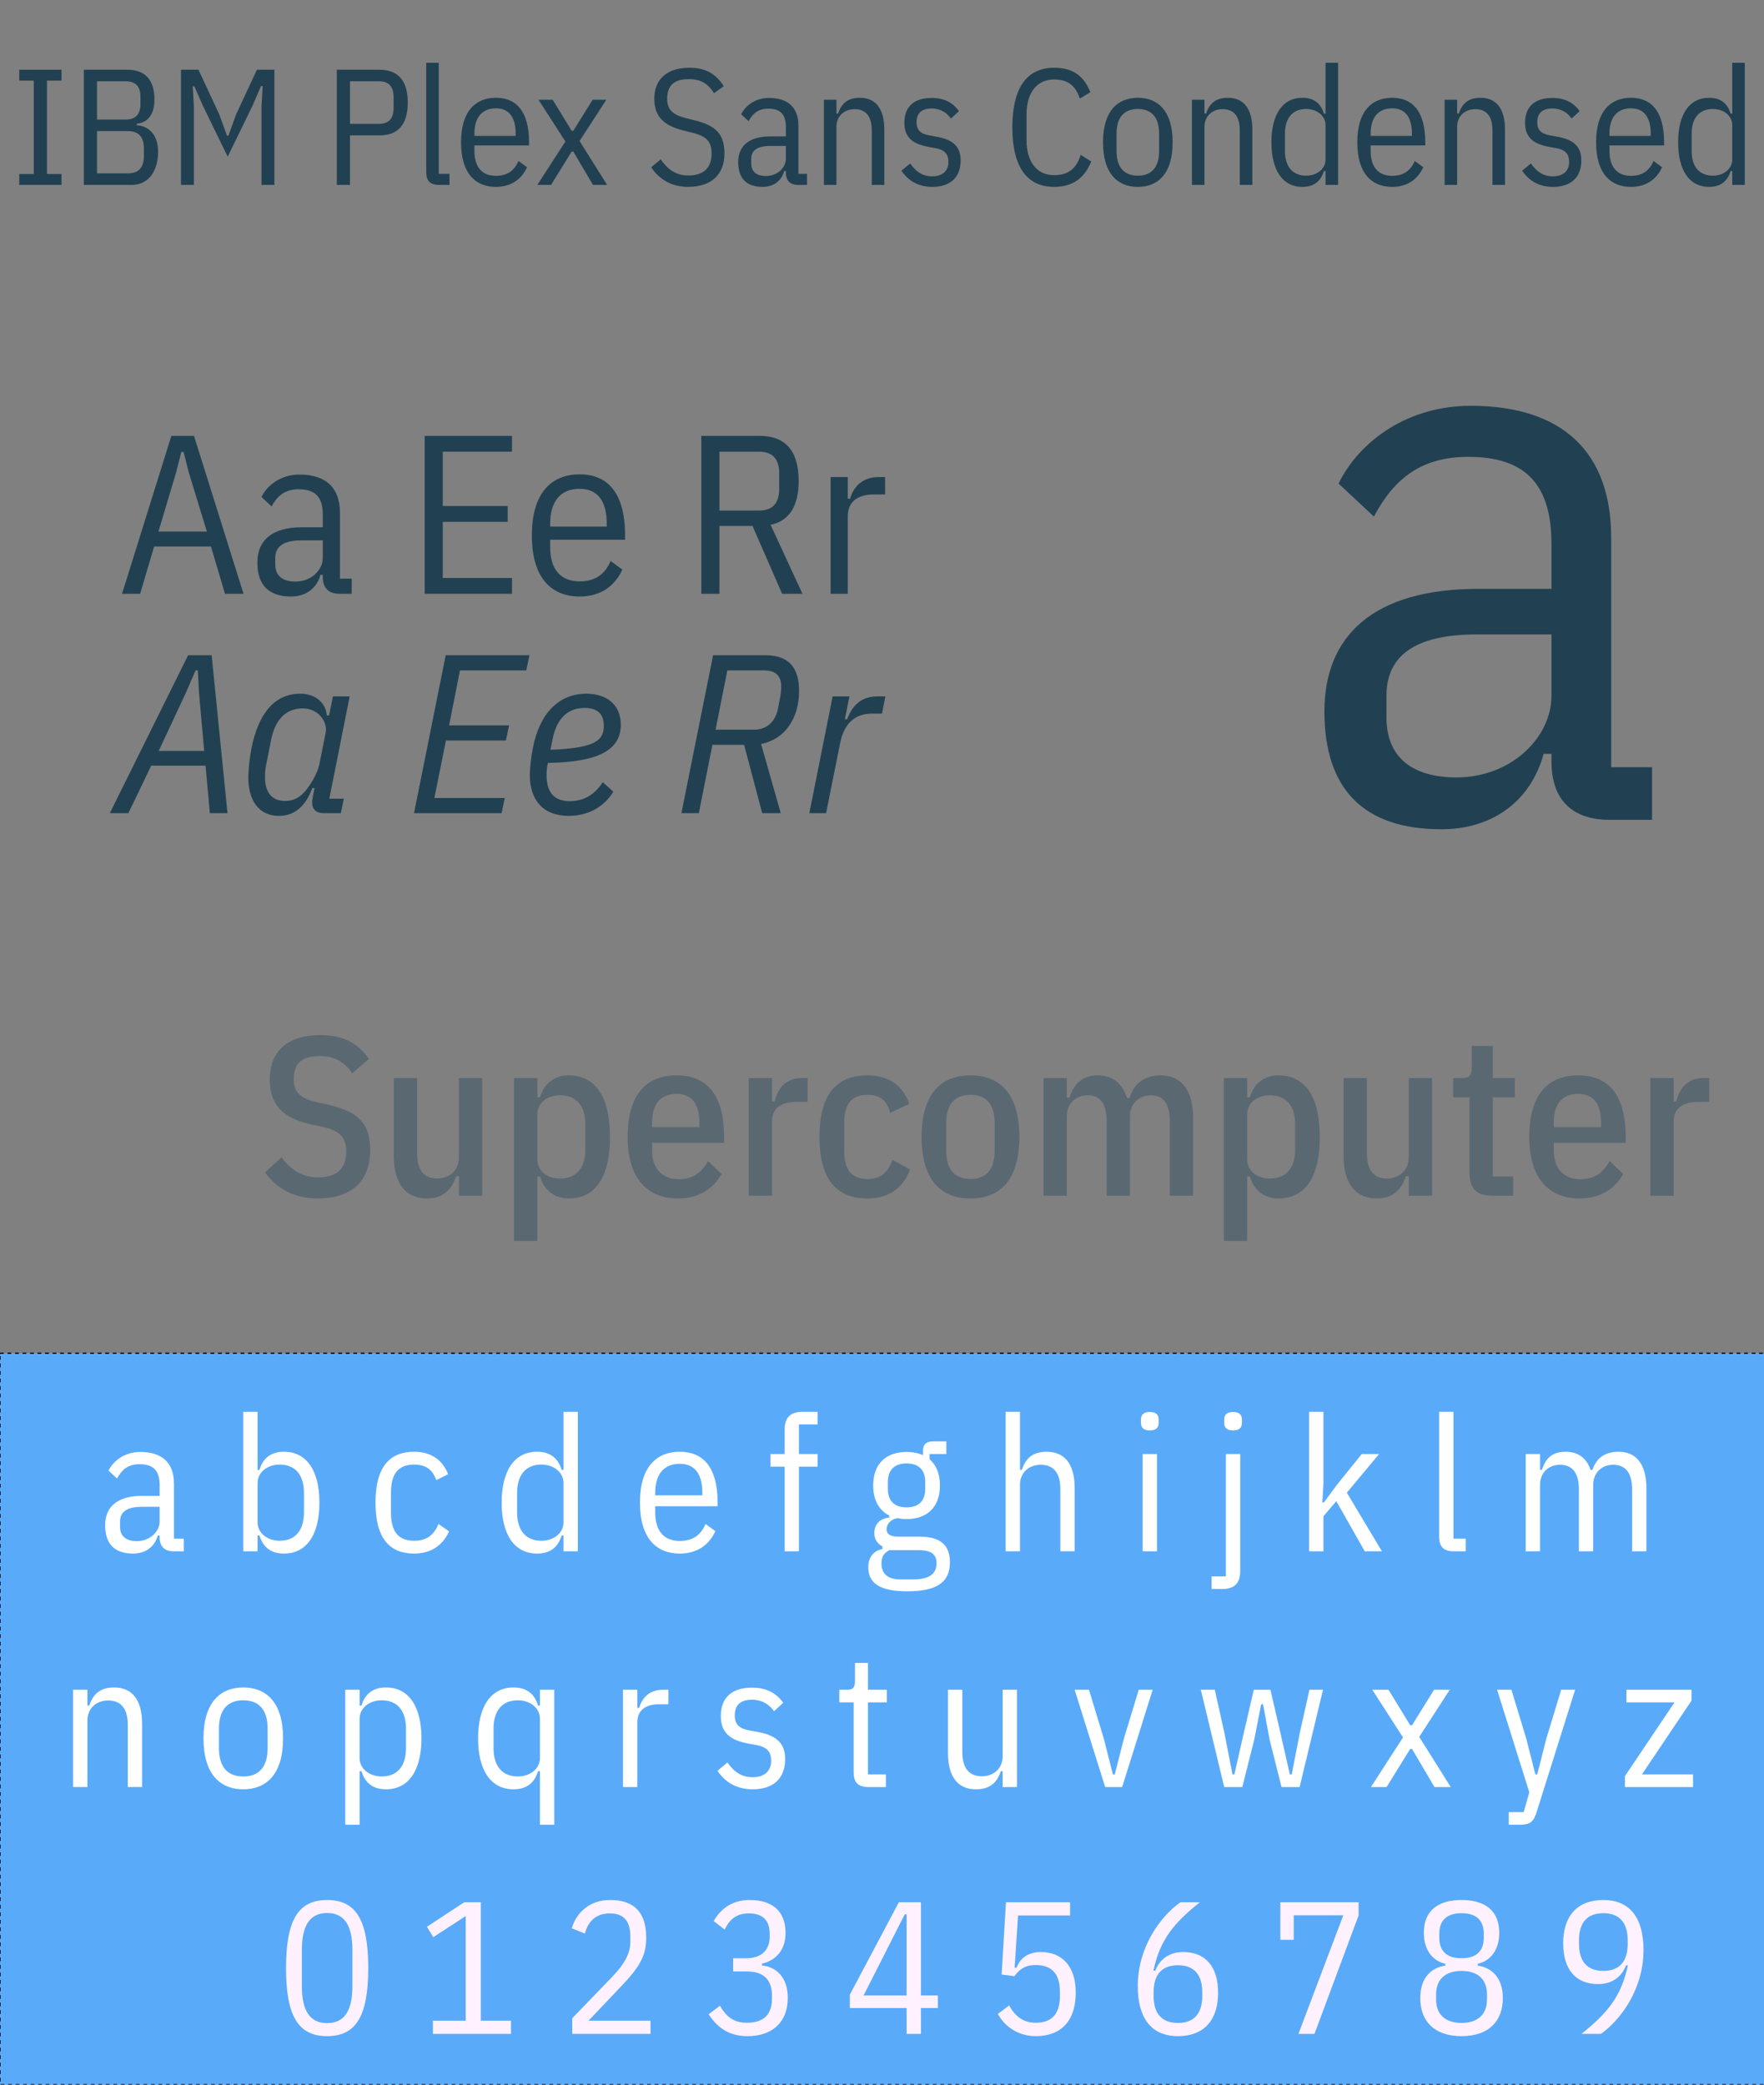 <?xml version="1.0" encoding="UTF-8" standalone="no"?>
<!-- Created with Inkscape (http://www.inkscape.org/) -->

<svg
   xmlns:dc="http://purl.org/dc/elements/1.1/"
   xmlns:cc="http://creativecommons.org/ns#"
   xmlns:rdf="http://www.w3.org/1999/02/22-rdf-syntax-ns#"
   xmlns:svg="http://www.w3.org/2000/svg"
   xmlns="http://www.w3.org/2000/svg"
   xmlns:sodipodi="http://sodipodi.sourceforge.net/DTD/sodipodi-0.dtd"
   xmlns:inkscape="http://www.inkscape.org/namespaces/inkscape"
   width="396mm"
   height="468mm"
   viewBox="0 0 1403.15 1658.268"
   id="svg2"
   version="1.1"
   inkscape:version="0.91 r13725"
   sodipodi:docname="IBM Plex Sans Condensed sample.svg">
  <rect x="0" y="0" width="1403.15" height="1658.268" fill="#808080" stroke="none"/>
  <defs
     id="defs4" />
  <sodipodi:namedview
     id="base"
     pagecolor="#ffffff"
     bordercolor="#666666"
     borderopacity="1.0"
     inkscape:pageopacity="0.0"
     inkscape:pageshadow="2"
     inkscape:zoom="0.49497474"
     inkscape:cx="159.72982"
     inkscape:cy="1074.6595"
     inkscape:document-units="px"
     inkscape:current-layer="text4457"
     showgrid="false"
     inkscape:window-width="1366"
     inkscape:window-height="709"
     inkscape:window-x="0"
     inkscape:window-y="0"
     inkscape:window-maximized="1"
     inkscape:showpageshadow="false" />
  <g
     inkscape:label="Layer 1"
     inkscape:groupmode="layer"
     id="layer1"
     transform="translate(0,605.906)">
    <path
       style="fill:#5aaafa;fill-opacity:1;stroke:#000000;stroke-width:0.997;stroke-miterlimit:4;stroke-dasharray:2.99, 2.99;stroke-dashoffset:0;stroke-opacity:1"
       d="m -0.002,470.513 1406.136,0 0,581.851 -1406.136,0 z"
       id="rect4177" />
    <g
       style="font-style:normal;font-weight:normal;font-size:180px;line-height:125%;font-family:sans-serif;text-align:center;letter-spacing:0px;word-spacing:0px;text-anchor:middle;fill:#000000;fill-opacity:1;stroke:none;stroke-width:1px;stroke-linecap:butt;stroke-linejoin:miter;stroke-opacity:1"
       id="text4445" />
    <g
       style="font-style:normal;font-weight:normal;font-size:180px;line-height:125%;font-family:sans-serif;text-align:center;letter-spacing:0px;word-spacing:0px;text-anchor:middle;fill:#214152;fill-opacity:1;stroke:none;stroke-width:1px;stroke-linecap:butt;stroke-linejoin:miter;stroke-opacity:1"
       id="text4221">
      <path
         d="m 48.92,-458.826 0,-8.662 -11.55,0 0,-74.287 11.55,0 0,-8.662 -33.6,0 0,8.662 11.55,0 0,74.287 -11.55,0 0,8.662 33.6,0 z"
         style="font-style:normal;font-variant:normal;font-weight:normal;font-stretch:condensed;font-size:131.25px;font-family:'IBM Plex Sans Condensed';-inkscape-font-specification:'IBM Plex Sans Condensed, Condensed';fill:#214152;fill-opacity:1"
         id="path4288" />
      <path
         d="m 66.682,-458.826 38.194,0 c 12.338,0 20.869,-9.844 20.869,-26.512 0,-16.012 -10.5,-20.869 -16.931,-20.869 l 0,-1.312 c 6.3,-0.525 14.044,-4.725 14.044,-19.294 0,-15.881 -7.744,-23.625 -21.525,-23.625 l -34.65,0 0,91.612 z m 10.5,-42.788 24.544,0 c 8.269,0 12.731,4.331 12.731,13.781 l 0,6.037 c 0,9.45 -4.463,13.781 -12.731,13.781 l -24.544,0 0,-33.6 z m 0,-39.638 22.837,0 c 7.481,0 11.681,3.806 11.681,12.206 l 0,6.037 c 0,8.4 -4.2,12.206 -11.681,12.206 l -22.837,0 0,-30.45 z"
         style="font-style:normal;font-variant:normal;font-weight:normal;font-stretch:condensed;font-size:131.25px;font-family:'IBM Plex Sans Condensed';-inkscape-font-specification:'IBM Plex Sans Condensed, Condensed';fill:#214152;fill-opacity:1"
         id="path4290" />
      <path
         d="m 208.018,-458.826 10.238,0 0,-91.612 -13.912,0 -16.538,35.569 -6.169,16.931 -1.05,0 -6.169,-16.931 -16.538,-35.569 -13.912,0 0,91.612 10.238,0 0,-62.869 -0.919,-15.488 1.312,0 6.825,15.488 19.688,40.425 19.688,-40.425 6.825,-15.75 1.312,0 -0.919,15.75 0,62.869 z"
         style="font-style:normal;font-variant:normal;font-weight:normal;font-stretch:condensed;font-size:131.25px;font-family:'IBM Plex Sans Condensed';-inkscape-font-specification:'IBM Plex Sans Condensed, Condensed';fill:#214152;fill-opacity:1"
         id="path4292" />
      <path
         d="m 278.415,-458.826 0,-39.375 23.231,0 c 14.963,0 22.706,-8.531 22.706,-26.119 0,-17.587 -7.744,-26.119 -22.706,-26.119 l -33.731,0 0,91.612 10.5,0 z m 0,-82.425 22.969,0 c 7.744,0 11.681,4.069 11.681,12.6 l 0,8.662 c 0,8.531 -3.938,12.6 -11.681,12.6 l -22.969,0 0,-33.862 z"
         style="font-style:normal;font-variant:normal;font-weight:normal;font-stretch:condensed;font-size:131.25px;font-family:'IBM Plex Sans Condensed';-inkscape-font-specification:'IBM Plex Sans Condensed, Condensed';fill:#214152;fill-opacity:1"
         id="path4294" />
      <path
         d="m 357.536,-458.826 0,-8.794 -8.531,0 0,-88.331 -9.975,0 0,86.888 c 0,7.088 3.15,10.238 10.238,10.238 l 8.269,0 z"
         style="font-style:normal;font-variant:normal;font-weight:normal;font-stretch:condensed;font-size:131.25px;font-family:'IBM Plex Sans Condensed';-inkscape-font-specification:'IBM Plex Sans Condensed, Condensed';fill:#214152;fill-opacity:1"
         id="path4296" />
      <path
         d="m 394.43,-457.251 c 12.6,0 20.606,-6.431 24.806,-15.619 l -6.825,-4.987 c -3.281,7.744 -8.925,11.812 -17.981,11.812 -10.631,0 -17.062,-6.562 -17.062,-19.819 l 0,-4.331 43.444,0 0,-2.494 c 0,-25.2 -10.5,-35.438 -26.381,-35.438 -15.881,0 -27.694,10.238 -27.694,35.438 0,25.2 11.812,35.438 27.694,35.438 z m 0,-62.475 c 10.369,0 15.75,6.956 15.75,20.212 l 0,1.706 -32.812,0 0,-1.706 c 0,-13.256 6.3,-20.212 17.062,-20.212 z"
         style="font-style:normal;font-variant:normal;font-weight:normal;font-stretch:condensed;font-size:131.25px;font-family:'IBM Plex Sans Condensed';-inkscape-font-specification:'IBM Plex Sans Condensed, Condensed';fill:#214152;fill-opacity:1"
         id="path4298" />
      <path
         d="m 438.316,-458.826 16.406,-26.512 1.312,0 15.619,26.512 11.287,0 -21.919,-34.913 21.262,-32.812 -10.894,0 -15.356,24.675 -1.312,0 -15.094,-24.675 -11.287,0 21.394,33.206 -22.312,34.519 10.894,0 z"
         style="font-style:normal;font-variant:normal;font-weight:normal;font-stretch:condensed;font-size:131.25px;font-family:'IBM Plex Sans Condensed';-inkscape-font-specification:'IBM Plex Sans Condensed, Condensed';fill:#214152;fill-opacity:1"
         id="path4300" />
      <path
         d="m 547.369,-457.251 c 17.85,0 28.875,-9.319 28.875,-26.512 0,-15.094 -6.431,-22.181 -23.494,-26.381 l -6.825,-1.706 c -10.631,-2.625 -15.225,-6.694 -15.225,-15.488 0,-11.025 6.037,-15.619 17.194,-15.619 9.844,0 15.356,3.806 20.081,11.156 l 7.744,-5.513 c -6.431,-10.106 -14.7,-14.7 -27.431,-14.7 -16.8,0 -27.825,8.4 -27.825,24.675 0,14.175 7.481,21.394 23.494,25.331 l 6.825,1.706 c 11.287,2.756 15.225,7.088 15.225,16.538 0,11.55 -6.431,17.456 -18.637,17.456 -9.45,0 -16.275,-4.725 -21.788,-12.863 l -7.612,6.3 c 6.431,9.713 16.275,15.619 29.4,15.619 z"
         style="font-style:normal;font-variant:normal;font-weight:normal;font-stretch:condensed;font-size:131.25px;font-family:'IBM Plex Sans Condensed';-inkscape-font-specification:'IBM Plex Sans Condensed, Condensed';fill:#214152;fill-opacity:1"
         id="path4302" />
      <path
         d="m 641.92,-458.826 0,-8.794 -6.825,0 0,-38.325 c 0,-14.438 -8.269,-22.05 -23.494,-22.05 -10.369,0 -18.506,5.775 -22.05,12.994 l 5.906,5.513 c 3.413,-6.431 8.006,-9.975 15.75,-9.975 9.581,0 13.912,4.594 13.912,14.569 l 0,7.481 -12.206,0 c -17.587,0 -25.725,7.875 -25.725,20.475 0,12.863 6.431,19.688 19.556,19.688 8.269,0 14.831,-4.463 17.062,-12.6 l 1.312,0 0,1.312 c 0,6.3 3.413,9.713 9.713,9.713 l 7.088,0 z m -32.681,-7.088 c -7.088,0 -11.681,-3.15 -11.681,-9.975 l 0,-3.675 c 0,-6.562 4.594,-10.238 15.094,-10.238 l 12.469,0 0,10.238 c 0,6.956 -6.694,13.65 -15.881,13.65 z"
         style="font-style:normal;font-variant:normal;font-weight:normal;font-stretch:condensed;font-size:131.25px;font-family:'IBM Plex Sans Condensed';-inkscape-font-specification:'IBM Plex Sans Condensed, Condensed';fill:#214152;fill-opacity:1"
         id="path4304" />
      <path
         d="m 665.338,-458.826 0,-46.2 c 0,-8.794 6.431,-14.044 14.438,-14.044 9.188,0 13.65,6.037 13.65,16.8 l 0,43.444 9.975,0 0,-44.1 c 0,-17.062 -7.35,-25.2 -19.425,-25.2 -9.45,0 -14.7,4.331 -17.325,12.6 l -1.312,0 0,-11.025 -9.975,0 0,67.725 9.975,0 z"
         style="font-style:normal;font-variant:normal;font-weight:normal;font-stretch:condensed;font-size:131.25px;font-family:'IBM Plex Sans Condensed';-inkscape-font-specification:'IBM Plex Sans Condensed, Condensed';fill:#214152;fill-opacity:1"
         id="path4306" />
      <path
         d="m 741.551,-457.251 c 14.7,0 22.575,-7.875 22.575,-21 0,-10.369 -5.25,-16.406 -19.031,-18.9 l -5.119,-0.919 c -7.612,-1.312 -10.894,-4.069 -10.894,-10.631 0,-7.088 3.938,-10.894 11.944,-10.894 7.612,0 12.469,3.806 15.356,8.006 l 6.431,-5.906 c -4.987,-6.825 -11.681,-10.5 -21.788,-10.5 -12.731,0 -21.656,5.906 -21.656,19.688 0,11.681 6.431,16.931 19.425,19.294 l 5.119,0.919 c 8.006,1.444 10.5,5.119 10.5,11.025 0,7.35 -4.987,11.419 -12.863,11.419 -7.612,0 -12.863,-3.544 -17.587,-10.238 l -6.956,5.775 c 5.513,8.006 13.387,12.863 24.544,12.863 z"
         style="font-style:normal;font-variant:normal;font-weight:normal;font-stretch:condensed;font-size:131.25px;font-family:'IBM Plex Sans Condensed';-inkscape-font-specification:'IBM Plex Sans Condensed, Condensed';fill:#214152;fill-opacity:1"
         id="path4308" />
      <path
         d="m 838.459,-457.251 c 14.963,0 24.281,-7.088 29.531,-20.212 l -8.4,-5.25 c -3.281,10.5 -9.319,16.144 -21.131,16.144 -13.912,0 -21.919,-10.894 -21.919,-27.825 l 0,-20.475 c 0,-16.931 8.006,-27.825 21.919,-27.825 11.419,0 17.194,5.381 20.475,15.225 l 8.4,-5.119 c -5.25,-12.994 -13.912,-19.425 -28.875,-19.425 -20.738,0 -33.206,14.7 -33.206,47.381 0,32.681 12.469,47.381 33.206,47.381 z"
         style="font-style:normal;font-variant:normal;font-weight:normal;font-stretch:condensed;font-size:131.25px;font-family:'IBM Plex Sans Condensed';-inkscape-font-specification:'IBM Plex Sans Condensed, Condensed';fill:#214152;fill-opacity:1"
         id="path4310" />
      <path
         d="m 905.074,-457.251 c 15.881,0 27.694,-10.238 27.694,-35.438 0,-25.2 -11.812,-35.438 -27.694,-35.438 -15.881,0 -27.694,10.238 -27.694,35.438 0,25.2 11.812,35.438 27.694,35.438 z m 0,-8.925 c -10.762,0 -16.931,-6.431 -16.931,-19.688 l 0,-13.65 c 0,-13.256 6.169,-19.688 16.931,-19.688 10.762,0 16.931,6.431 16.931,19.688 l 0,13.65 c 0,13.256 -6.169,19.688 -16.931,19.688 z"
         style="font-style:normal;font-variant:normal;font-weight:normal;font-stretch:condensed;font-size:131.25px;font-family:'IBM Plex Sans Condensed';-inkscape-font-specification:'IBM Plex Sans Condensed, Condensed';fill:#214152;fill-opacity:1"
         id="path4312" />
      <path
         d="m 958.087,-458.826 0,-46.2 c 0,-8.794 6.431,-14.044 14.438,-14.044 9.188,0 13.65,6.037 13.65,16.8 l 0,43.444 9.975,0 0,-44.1 c 0,-17.062 -7.35,-25.2 -19.425,-25.2 -9.45,0 -14.7,4.331 -17.325,12.6 l -1.312,0 0,-11.025 -9.975,0 0,67.725 9.975,0 z"
         style="font-style:normal;font-variant:normal;font-weight:normal;font-stretch:condensed;font-size:131.25px;font-family:'IBM Plex Sans Condensed';-inkscape-font-specification:'IBM Plex Sans Condensed, Condensed';fill:#214152;fill-opacity:1"
         id="path4314" />
      <path
         d="m 1054.381,-458.826 9.975,0 0,-97.125 -9.975,0 0,40.425 -1.312,0 c -2.625,-8.794 -8.662,-12.6 -17.062,-12.6 -16.144,0 -24.675,13.65 -24.675,35.438 0,21.788 8.531,35.438 24.675,35.438 8.4,0 14.438,-3.806 17.062,-12.6 l 1.312,0 0,11.025 z m -15.356,-7.35 c -11.025,0 -16.931,-7.35 -16.931,-19.688 l 0,-13.65 c 0,-12.338 5.906,-19.688 16.931,-19.688 8.4,0 15.356,5.25 15.356,12.863 l 0,27.3 c 0,7.612 -6.956,12.863 -15.356,12.863 z"
         style="font-style:normal;font-variant:normal;font-weight:normal;font-stretch:condensed;font-size:131.25px;font-family:'IBM Plex Sans Condensed';-inkscape-font-specification:'IBM Plex Sans Condensed, Condensed';fill:#214152;fill-opacity:1"
         id="path4316" />
      <path
         d="m 1107.333,-457.251 c 12.6,0 20.606,-6.431 24.806,-15.619 l -6.825,-4.987 c -3.281,7.744 -8.925,11.812 -17.981,11.812 -10.631,0 -17.062,-6.562 -17.062,-19.819 l 0,-4.331 43.444,0 0,-2.494 c 0,-25.2 -10.5,-35.438 -26.381,-35.438 -15.881,0 -27.694,10.238 -27.694,35.438 0,25.2 11.812,35.438 27.694,35.438 z m 0,-62.475 c 10.369,0 15.75,6.956 15.75,20.212 l 0,1.706 -32.812,0 0,-1.706 c 0,-13.256 6.3,-20.212 17.062,-20.212 z"
         style="font-style:normal;font-variant:normal;font-weight:normal;font-stretch:condensed;font-size:131.25px;font-family:'IBM Plex Sans Condensed';-inkscape-font-specification:'IBM Plex Sans Condensed, Condensed';fill:#214152;fill-opacity:1"
         id="path4318" />
      <path
         d="m 1159.063,-458.826 0,-46.2 c 0,-8.794 6.431,-14.044 14.438,-14.044 9.188,0 13.65,6.037 13.65,16.8 l 0,43.444 9.975,0 0,-44.1 c 0,-17.062 -7.35,-25.2 -19.425,-25.2 -9.45,0 -14.7,4.331 -17.325,12.6 l -1.312,0 0,-11.025 -9.975,0 0,67.725 9.975,0 z"
         style="font-style:normal;font-variant:normal;font-weight:normal;font-stretch:condensed;font-size:131.25px;font-family:'IBM Plex Sans Condensed';-inkscape-font-specification:'IBM Plex Sans Condensed, Condensed';fill:#214152;fill-opacity:1"
         id="path4320" />
      <path
         d="m 1235.277,-457.251 c 14.7,0 22.575,-7.875 22.575,-21 0,-10.369 -5.25,-16.406 -19.031,-18.9 l -5.119,-0.919 c -7.612,-1.312 -10.894,-4.069 -10.894,-10.631 0,-7.088 3.938,-10.894 11.944,-10.894 7.612,0 12.469,3.806 15.356,8.006 l 6.431,-5.906 c -4.987,-6.825 -11.681,-10.5 -21.788,-10.5 -12.731,0 -21.656,5.906 -21.656,19.688 0,11.681 6.431,16.931 19.425,19.294 l 5.119,0.919 c 8.006,1.444 10.5,5.119 10.5,11.025 0,7.35 -4.987,11.419 -12.863,11.419 -7.612,0 -12.863,-3.544 -17.587,-10.238 l -6.956,5.775 c 5.513,8.006 13.387,12.863 24.544,12.863 z"
         style="font-style:normal;font-variant:normal;font-weight:normal;font-stretch:condensed;font-size:131.25px;font-family:'IBM Plex Sans Condensed';-inkscape-font-specification:'IBM Plex Sans Condensed, Condensed';fill:#214152;fill-opacity:1"
         id="path4322" />
      <path
         d="m 1297.286,-457.251 c 12.6,0 20.606,-6.431 24.806,-15.619 l -6.825,-4.987 c -3.281,7.744 -8.925,11.812 -17.981,11.812 -10.631,0 -17.062,-6.562 -17.062,-19.819 l 0,-4.331 43.444,0 0,-2.494 c 0,-25.2 -10.5,-35.438 -26.381,-35.438 -15.881,0 -27.694,10.238 -27.694,35.438 0,25.2 11.812,35.438 27.694,35.438 z m 0,-62.475 c 10.369,0 15.75,6.956 15.75,20.212 l 0,1.706 -32.812,0 0,-1.706 c 0,-13.256 6.3,-20.212 17.062,-20.212 z"
         style="font-style:normal;font-variant:normal;font-weight:normal;font-stretch:condensed;font-size:131.25px;font-family:'IBM Plex Sans Condensed';-inkscape-font-specification:'IBM Plex Sans Condensed, Condensed';fill:#214152;fill-opacity:1"
         id="path4324" />
      <path
         d="m 1377.892,-458.826 9.975,0 0,-97.125 -9.975,0 0,40.425 -1.312,0 c -2.625,-8.794 -8.662,-12.6 -17.062,-12.6 -16.144,0 -24.675,13.65 -24.675,35.438 0,21.788 8.531,35.438 24.675,35.438 8.4,0 14.438,-3.806 17.062,-12.6 l 1.312,0 0,11.025 z m -15.356,-7.35 c -11.025,0 -16.931,-7.35 -16.931,-19.688 l 0,-13.65 c 0,-12.338 5.906,-19.688 16.931,-19.688 8.4,0 15.356,5.25 15.356,12.863 l 0,27.3 c 0,7.612 -6.956,12.863 -15.356,12.863 z"
         style="font-style:normal;font-variant:normal;font-weight:normal;font-stretch:condensed;font-size:131.25px;font-family:'IBM Plex Sans Condensed';-inkscape-font-specification:'IBM Plex Sans Condensed, Condensed';fill:#214152;fill-opacity:1"
         id="path4326" />
    </g>
    <g
       style="font-style:normal;font-weight:normal;font-size:180px;line-height:125%;font-family:sans-serif;text-align:center;letter-spacing:0px;word-spacing:0px;text-anchor:middle;fill:#214152;fill-opacity:1;stroke:none;stroke-width:1px;stroke-linecap:butt;stroke-linejoin:miter;stroke-opacity:1"
       id="text4225">
      <path
         d="m 180.953,40.936 -12.6,-125.64 -18.72,0 -62.28,125.64 14.76,0 18.18,-37.8 43.2,0 3.42,37.8 14.04,0 z m -18.54,-49.5 -36.18,0 21.78,-46.62 7.56,-17.46 1.8,0 0.9,17.46 4.14,46.62 z"
         style="font-style:italic;font-variant:normal;font-weight:normal;font-stretch:condensed;font-family:'IBM Plex Sans Condensed';-inkscape-font-specification:'IBM Plex Sans Condensed, Italic Condensed';fill:#214152;fill-opacity:1"
         id="path4341" />
      <path
         d="m 271.127,40.936 2.34,-11.52 -11.52,0 16.2,-81.36 -13.32,0 -3.06,15.12 -1.8,0 c -1.08,-11.34 -10.44,-17.28 -21.06,-17.28 -20.34,0 -33.3,15.48 -38.88,43.38 -1.44,7.56 -2.52,16.74 -2.52,23.22 0,18.18 8.28,30.6 24.3,30.6 12.24,0 21.06,-7.2 26.64,-22.14 l 1.8,0 -1.26,6.12 c -0.36,1.8 -0.72,3.6 -0.72,5.4 0,5.58 3.42,8.46 9.18,8.46 l 13.68,0 z m -44.1,-9.72 c -10.08,0 -16.2,-5.76 -16.2,-18.9 0,-2.34 0,-5.76 0.72,-9 l 4.14,-20.88 c 3.24,-16.02 11.7,-24.84 25.2,-24.84 12.6,0 19.8,10.98 18.18,19.26 l -5.04,25.2 c -1.26,6.12 -5.58,14.22 -10.26,20.16 -4.68,5.94 -9.9,9 -16.74,9 z"
         style="font-style:italic;font-variant:normal;font-weight:normal;font-stretch:condensed;font-family:'IBM Plex Sans Condensed';-inkscape-font-specification:'IBM Plex Sans Condensed, Italic Condensed';fill:#214152;fill-opacity:1"
         id="path4343" />
      <path
         d="m 398.986,40.936 2.52,-12.06 -55.98,0 9.18,-45.72 47.7,0 2.52,-12.06 -47.7,0 8.64,-43.74 52.74,0 2.52,-12.06 -66.6,0 -25.2,125.64 69.66,0 z"
         style="font-style:italic;font-variant:normal;font-weight:normal;font-stretch:condensed;font-family:'IBM Plex Sans Condensed';-inkscape-font-specification:'IBM Plex Sans Condensed, Italic Condensed';fill:#214152;fill-opacity:1"
         id="path4345" />
      <path
         d="m 452.413,43.096 c 15.12,0 28.08,-7.02 35.46,-19.26 l -8.46,-7.56 c -5.76,9.18 -14.4,15.12 -26.1,15.12 -11.88,0 -18.54,-6.3 -18.54,-20.7 0,-2.34 0,-5.22 1.08,-9.72 38.52,-0.72 57.96,-9.36 57.96,-30.42 0,-16.74 -12.24,-24.66 -27.54,-24.66 -21.42,0 -36.9,15.3 -42.3,42.66 -1.44,7.2 -2.52,16.02 -2.52,22.32 0,19.08 10.08,32.22 30.96,32.22 z m 12.6,-85.86 c 7.92,0 15.3,2.88 15.3,14.22 0,12.96 -9.54,17.64 -42.48,19.08 l 1.8,-8.82 c 3.24,-15.84 11.7,-24.48 25.38,-24.48 z"
         style="font-style:italic;font-variant:normal;font-weight:normal;font-stretch:condensed;font-family:'IBM Plex Sans Condensed';-inkscape-font-specification:'IBM Plex Sans Condensed, Italic Condensed';fill:#214152;fill-opacity:1"
         id="path4347" />
      <path
         d="m 566.682,-13.424 25.2,0 14.4,54.36 14.76,0 -15.66,-55.08 c 18.9,-3.6 30.24,-20.34 30.24,-42.12 0,-17.46 -7.2,-28.44 -26.82,-28.44 l -41.58,0 -25.2,125.64 13.86,0 10.8,-54.36 z m 2.52,-12.06 9.36,-47.16 28.98,0 c 10.26,0 13.86,5.04 13.86,12.78 0,4.14 -0.36,6.66 -2.52,17.46 -2.16,10.98 -9.36,16.92 -19.08,16.92 l -30.6,0 z"
         style="font-style:italic;font-variant:normal;font-weight:normal;font-stretch:condensed;font-family:'IBM Plex Sans Condensed';-inkscape-font-specification:'IBM Plex Sans Condensed, Italic Condensed';fill:#214152;fill-opacity:1"
         id="path4349" />
      <path
         d="m 657.098,40.936 11.16,-55.62 c 2.88,-14.76 10.98,-23.58 25.38,-23.58 l 7.92,0 2.7,-13.68 -6.3,0 c -11.7,0 -19.44,5.76 -24.12,18.18 l -1.8,0 3.6,-18.18 -13.32,0 -18.54,92.88 13.32,0 z"
         style="font-style:italic;font-variant:normal;font-weight:normal;font-stretch:condensed;font-family:'IBM Plex Sans Condensed';-inkscape-font-specification:'IBM Plex Sans Condensed, Italic Condensed';fill:#214152;fill-opacity:1"
         id="path4351" />
      <g
         style="font-style:normal;font-weight:normal;font-size:175px;line-height:125%;font-family:sans-serif;text-align:center;letter-spacing:0px;word-spacing:0px;text-anchor:middle;fill:#214152;fill-opacity:1;stroke:none;stroke-width:1px;stroke-linecap:butt;stroke-linejoin:miter;stroke-opacity:1"
         id="text4457">
        <g
           style="font-style:normal;font-weight:normal;font-size:180px;line-height:125%;font-family:sans-serif;text-align:center;letter-spacing:0px;word-spacing:0px;text-anchor:middle;fill:#000000;fill-opacity:1;stroke:none;stroke-width:1px;stroke-linecap:butt;stroke-linejoin:miter;stroke-opacity:1"
           id="text4474">
          <path
             d="m 193.722,-133.557 -39.42,-125.64 -18,0 -39.24,125.64 14.4,0 11.16,-37.62 45.18,0 11.16,37.62 14.76,0 z m -29.16,-49.5 -38.52,0 14.22,-47.7 3.96,-15.66 1.8,0 3.96,15.66 14.58,47.7 z"
             style="font-style:normal;font-variant:normal;font-weight:normal;font-stretch:condensed;font-family:'IBM Plex Sans Condensed';-inkscape-font-specification:'IBM Plex Sans Condensed, Condensed';fill:#214152;fill-opacity:1"
             id="path4479" />
          <path
             d="m 279.776,-133.557 0,-12.06 -9.36,0 0,-52.56 c 0,-19.8 -11.34,-30.24 -32.22,-30.24 -14.22,0 -25.38,7.92 -30.24,17.82 l 8.1,7.56 c 4.68,-8.82 10.98,-13.68 21.6,-13.68 13.14,0 19.08,6.3 19.08,19.98 l 0,10.26 -16.74,0 c -24.12,0 -35.28,10.8 -35.28,28.08 0,17.64 8.82,27 26.82,27 11.34,0 20.34,-6.12 23.4,-17.28 l 1.8,0 0,1.8 c 0,8.64 4.68,13.32 13.32,13.32 l 9.72,0 z m -44.82,-9.72 c -9.72,0 -16.02,-4.32 -16.02,-13.68 l 0,-5.04 c 0,-9 6.3,-14.04 20.7,-14.04 l 17.1,0 0,14.04 c 0,9.54 -9.18,18.72 -21.78,18.72 z"
             style="font-style:normal;font-variant:normal;font-weight:normal;font-stretch:condensed;font-family:'IBM Plex Sans Condensed';-inkscape-font-specification:'IBM Plex Sans Condensed, Condensed';fill:#214152;fill-opacity:1"
             id="path4481" />
          <path
             d="m 407.272,-133.557 0,-12.6 -55.08,0 0,-44.64 51.66,0 0,-12.6 -51.66,0 0,-43.2 55.08,0 0,-12.6 -69.48,0 0,125.64 69.48,0 z"
             style="font-style:normal;font-variant:normal;font-weight:normal;font-stretch:condensed;font-family:'IBM Plex Sans Condensed';-inkscape-font-specification:'IBM Plex Sans Condensed, Condensed';fill:#214152;fill-opacity:1"
             id="path4483" />
          <path
             d="m 461.025,-131.397 c 17.28,0 28.26,-8.82 34.02,-21.42 l -9.36,-6.84 c -4.5,10.62 -12.24,16.2 -24.66,16.2 -14.58,0 -23.4,-9 -23.4,-27.18 l 0,-5.94 59.58,0 0,-3.42 c 0,-34.56 -14.4,-48.6 -36.18,-48.6 -21.78,0 -37.98,14.04 -37.98,48.6 0,34.56 16.2,48.6 37.98,48.6 z m 0,-85.68 c 14.22,0 21.6,9.54 21.6,27.72 l 0,2.34 -45,0 0,-2.34 c 0,-18.18 8.64,-27.72 23.4,-27.72 z"
             style="font-style:normal;font-variant:normal;font-weight:normal;font-stretch:condensed;font-family:'IBM Plex Sans Condensed';-inkscape-font-specification:'IBM Plex Sans Condensed, Condensed';fill:#214152;fill-opacity:1"
             id="path4485" />
          <path
             d="m 572.271,-187.557 26.28,0 23.58,54 16.2,0 -25.38,-54.9 c 14.76,-3.06 22.32,-14.58 22.32,-34.92 0,-24.12 -10.62,-35.82 -31.14,-35.82 l -46.26,0 0,125.64 14.4,0 0,-54 z m 0,-12.24 0,-46.8 31.5,0 c 10.62,0 16.02,5.58 16.02,17.28 l 0,12.24 c 0,11.7 -5.4,17.28 -16.02,17.28 l -31.5,0 z"
             style="font-style:normal;font-variant:normal;font-weight:normal;font-stretch:condensed;font-family:'IBM Plex Sans Condensed';-inkscape-font-specification:'IBM Plex Sans Condensed, Condensed';fill:#214152;fill-opacity:1"
             id="path4487" />
          <path
             d="m 674.353,-133.557 0,-61.74 c 0,-11.34 7.74,-17.28 20.7,-17.28 l 9,0 0,-13.86 -5.04,0 c -12.06,0 -19.8,6.66 -22.86,17.28 l -1.8,0 0,-17.28 -13.68,0 0,92.88 13.68,0 z"
             style="font-style:normal;font-variant:normal;font-weight:normal;font-stretch:condensed;font-family:'IBM Plex Sans Condensed';-inkscape-font-specification:'IBM Plex Sans Condensed, Condensed';fill:#214152;fill-opacity:1"
             id="path4489" />
        </g>
      </g>
    </g>
    <g
       style="font-style:normal;font-weight:normal;font-size:180px;line-height:125%;font-family:sans-serif;text-align:center;letter-spacing:0px;word-spacing:0px;text-anchor:middle;fill:#5a6872;fill-opacity:1;stroke:none;stroke-width:1px;stroke-linecap:butt;stroke-linejoin:miter;stroke-opacity:1"
       id="text4231">
      <path
         d="m 252.911,347.415 c 26.28,0 41.58,-13.5 41.58,-38.52 0,-20.88 -9.36,-30.6 -33.3,-36 l -10.26,-2.34 c -12.06,-2.88 -17.28,-7.74 -17.28,-18.18 0,-12.78 6.84,-18.18 20.52,-18.18 12.06,0 19.62,4.5 26.1,13.68 l 13.14,-11.52 c -9,-12.96 -21.06,-18.9 -38.88,-18.9 -25.02,0 -39.96,12.24 -39.96,35.46 0,19.98 10.44,30.6 32.94,35.64 l 10.26,2.16 c 12.78,3.06 17.64,8.46 17.64,19.44 0,13.68 -7.74,20.52 -22.32,20.52 -12.24,0 -21.78,-5.76 -29.16,-16.02 l -13.14,12.06 c 9.72,13.32 23.58,20.7 42.12,20.7 z"
         style="font-style:normal;font-variant:normal;font-weight:500;font-stretch:condensed;font-family:'IBM Plex Sans Condensed';-inkscape-font-specification:'IBM Plex Sans Condensed,  Medium Condensed';fill:#5a6872;fill-opacity:1"
         id="path4354" />
      <path
         d="m 365.07,345.255 18.54,0 0,-93.6 -18.54,0 0,63.18 c 0,10.44 -7.92,16.74 -17.46,16.74 -10.62,0 -15.84,-7.02 -15.84,-20.34 l 0,-59.58 -18.54,0 0,62.1 c 0,21.96 9.72,33.66 26.28,33.66 11.7,0 19.44,-5.76 23.22,-17.64 l 2.34,0 0,15.48 z"
         style="font-style:normal;font-variant:normal;font-weight:500;font-stretch:condensed;font-family:'IBM Plex Sans Condensed';-inkscape-font-specification:'IBM Plex Sans Condensed,  Medium Condensed';fill:#5a6872;fill-opacity:1"
         id="path4356" />
      <path
         d="m 408.881,381.255 18.54,0 0,-51.3 2.16,0 c 3.06,10.98 11.7,17.46 22.68,17.46 21.96,0 32.94,-17.82 32.94,-48.96 0,-31.14 -10.98,-48.96 -32.94,-48.96 -10.98,0 -19.62,6.48 -22.68,17.46 l -2.16,0 0,-15.3 -18.54,0 0,129.6 z m 36.72,-49.68 c -10.44,0 -18.18,-5.94 -18.18,-15.48 l 0,-35.28 c 0,-9.54 7.74,-15.48 18.18,-15.48 12.6,0 19.98,8.28 19.98,22.68 l 0,20.88 c 0,14.4 -7.38,22.68 -19.98,22.68 z"
         style="font-style:normal;font-variant:normal;font-weight:500;font-stretch:condensed;font-family:'IBM Plex Sans Condensed';-inkscape-font-specification:'IBM Plex Sans Condensed,  Medium Condensed';fill:#5a6872;fill-opacity:1"
         id="path4358" />
      <path
         d="m 539.229,347.415 c 16.74,0 28.08,-7.74 34.74,-19.44 l -10.8,-10.26 c -5.04,9.18 -12.06,14.4 -23.22,14.4 -13.14,0 -21.24,-8.28 -21.24,-23.04 l 0,-5.94 57.24,0 0,-4.68 c 0,-34.02 -14.04,-48.96 -37.8,-48.96 -23.76,0 -38.88,14.94 -38.88,48.96 0,33.84 16.38,48.96 39.96,48.96 z m -1.08,-83.16 c 12.06,0 18.18,7.74 18.18,22.68 l 0,3.78 -37.62,0 0,-3.78 c 0,-14.94 7.02,-22.68 19.44,-22.68 z"
         style="font-style:normal;font-variant:normal;font-weight:500;font-stretch:condensed;font-family:'IBM Plex Sans Condensed';-inkscape-font-specification:'IBM Plex Sans Condensed,  Medium Condensed';fill:#5a6872;fill-opacity:1"
         id="path4360" />
      <path
         d="m 614.1,345.255 0,-58.86 c 0,-10.98 7.2,-15.84 20.34,-15.84 l 7.92,0 0,-18.9 -4.68,0 c -11.16,0 -18.72,6.66 -21.42,18.54 l -2.16,0 0,-18.54 -18.54,0 0,93.6 18.54,0 z"
         style="font-style:normal;font-variant:normal;font-weight:500;font-stretch:condensed;font-family:'IBM Plex Sans Condensed';-inkscape-font-specification:'IBM Plex Sans Condensed,  Medium Condensed';fill:#5a6872;fill-opacity:1"
         id="path4362" />
      <path
         d="m 690.007,347.415 c 17.28,0 28.44,-8.46 33.84,-23.04 l -14.04,-7.74 c -3.42,10.08 -9.18,15.3 -19.8,15.3 -12.6,0 -18.54,-7.38 -18.54,-22.5 l 0,-21.96 c 0,-15.12 5.94,-22.5 18.54,-22.5 10.44,0 15.84,5.04 18,14.4 l 15.3,-7.2 c -4.86,-13.68 -15.3,-22.68 -33.3,-22.68 -24.48,0 -38.16,14.94 -38.16,48.96 0,34.02 13.68,48.96 38.16,48.96 z"
         style="font-style:normal;font-variant:normal;font-weight:500;font-stretch:condensed;font-family:'IBM Plex Sans Condensed';-inkscape-font-specification:'IBM Plex Sans Condensed,  Medium Condensed';fill:#5a6872;fill-opacity:1"
         id="path4364" />
      <path
         d="m 771.938,347.415 c 23.76,0 38.88,-14.94 38.88,-48.96 0,-34.02 -15.12,-48.96 -38.88,-48.96 -23.76,0 -38.88,14.94 -38.88,48.96 0,34.02 15.12,48.96 38.88,48.96 z m 0,-15.48 c -12.42,0 -19.26,-7.38 -19.26,-22.5 l 0,-21.96 c 0,-15.12 6.84,-22.5 19.26,-22.5 12.42,0 19.26,7.38 19.26,22.5 l 0,21.96 c 0,15.12 -6.84,22.5 -19.26,22.5 z"
         style="font-style:normal;font-variant:normal;font-weight:500;font-stretch:condensed;font-family:'IBM Plex Sans Condensed';-inkscape-font-specification:'IBM Plex Sans Condensed,  Medium Condensed';fill:#5a6872;fill-opacity:1"
         id="path4366" />
      <path
         d="m 848.593,345.255 0,-63.18 c 0,-10.44 7.38,-16.74 16.74,-16.74 10.08,0 14.94,7.2 14.94,20.34 l 0,59.58 18.54,0 0,-63.18 c 0,-10.44 7.56,-16.74 16.74,-16.74 10.08,0 14.94,7.2 14.94,20.34 l 0,59.58 18.54,0 0,-62.1 c 0,-21.96 -9.54,-33.66 -25.56,-33.66 -12.6,0 -21.24,5.94 -25.02,18 l -1.98,0 c -3.78,-11.7 -11.52,-18 -23.22,-18 -11.34,0 -18.72,5.76 -22.5,17.64 l -2.16,0 0,-15.48 -18.54,0 0,93.6 18.54,0 z"
         style="font-style:normal;font-variant:normal;font-weight:500;font-stretch:condensed;font-family:'IBM Plex Sans Condensed';-inkscape-font-specification:'IBM Plex Sans Condensed,  Medium Condensed';fill:#5a6872;fill-opacity:1"
         id="path4368" />
      <path
         d="m 973.49,381.255 18.54,0 0,-51.3 2.16,0 c 3.06,10.98 11.7,17.46 22.68,17.46 21.96,0 32.94,-17.82 32.94,-48.96 0,-31.14 -10.98,-48.96 -32.94,-48.96 -10.98,0 -19.62,6.48 -22.68,17.46 l -2.16,0 0,-15.3 -18.54,0 0,129.6 z m 36.72,-49.68 c -10.44,0 -18.18,-5.94 -18.18,-15.48 l 0,-35.28 c 0,-9.54 7.74,-15.48 18.18,-15.48 12.6,0 19.98,8.28 19.98,22.68 l 0,20.88 c 0,14.4 -7.38,22.68 -19.98,22.68 z"
         style="font-style:normal;font-variant:normal;font-weight:500;font-stretch:condensed;font-family:'IBM Plex Sans Condensed';-inkscape-font-specification:'IBM Plex Sans Condensed,  Medium Condensed';fill:#5a6872;fill-opacity:1"
         id="path4370" />
      <path
         d="m 1120.578,345.255 18.54,0 0,-93.6 -18.54,0 0,63.18 c 0,10.44 -7.92,16.74 -17.46,16.74 -10.62,0 -15.84,-7.02 -15.84,-20.34 l 0,-59.58 -18.54,0 0,62.1 c 0,21.96 9.72,33.66 26.28,33.66 11.7,0 19.44,-5.76 23.22,-17.64 l 2.34,0 0,15.48 z"
         style="font-style:normal;font-variant:normal;font-weight:500;font-stretch:condensed;font-family:'IBM Plex Sans Condensed';-inkscape-font-specification:'IBM Plex Sans Condensed,  Medium Condensed';fill:#5a6872;fill-opacity:1"
         id="path4372" />
      <path
         d="m 1203.629,345.255 0,-15.3 -16.2,0 0,-63 17.46,0 0,-15.3 -17.46,0 0,-25.56 -16.74,0 0,16.92 c 0,5.94 -1.62,8.64 -7.56,8.64 l -7.2,0 0,15.3 12.96,0 0,59.94 c 0,12.78 5.58,18.36 18.54,18.36 l 16.2,0 z"
         style="font-style:normal;font-variant:normal;font-weight:500;font-stretch:condensed;font-family:'IBM Plex Sans Condensed';-inkscape-font-specification:'IBM Plex Sans Condensed,  Medium Condensed';fill:#5a6872;fill-opacity:1"
         id="path4374" />
      <path
         d="m 1256.416,347.415 c 16.74,0 28.08,-7.74 34.74,-19.44 l -10.8,-10.26 c -5.04,9.18 -12.06,14.4 -23.22,14.4 -13.14,0 -21.24,-8.28 -21.24,-23.04 l 0,-5.94 57.24,0 0,-4.68 c 0,-34.02 -14.04,-48.96 -37.8,-48.96 -23.76,0 -38.88,14.94 -38.88,48.96 0,33.84 16.38,48.96 39.96,48.96 z m -1.08,-83.16 c 12.06,0 18.18,7.74 18.18,22.68 l 0,3.78 -37.62,0 0,-3.78 c 0,-14.94 7.02,-22.68 19.44,-22.68 z"
         style="font-style:normal;font-variant:normal;font-weight:500;font-stretch:condensed;font-family:'IBM Plex Sans Condensed';-inkscape-font-specification:'IBM Plex Sans Condensed,  Medium Condensed';fill:#5a6872;fill-opacity:1"
         id="path4376" />
      <path
         d="m 1331.288,345.255 0,-58.86 c 0,-10.98 7.2,-15.84 20.34,-15.84 l 7.92,0 0,-18.9 -4.68,0 c -11.16,0 -18.72,6.66 -21.42,18.54 l -2.16,0 0,-18.54 -18.54,0 0,93.6 18.54,0 z"
         style="font-style:normal;font-variant:normal;font-weight:500;font-stretch:condensed;font-family:'IBM Plex Sans Condensed';-inkscape-font-specification:'IBM Plex Sans Condensed,  Medium Condensed';fill:#5a6872;fill-opacity:1"
         id="path4378" />
    </g>
    <g
       style="font-style:normal;font-weight:normal;font-size:625px;line-height:125%;font-family:sans-serif;text-align:center;letter-spacing:0px;word-spacing:0px;text-anchor:middle;fill:#214152;fill-opacity:1;stroke:none;stroke-width:1px;stroke-linecap:butt;stroke-linejoin:miter;stroke-opacity:1"
       id="text4254">
      <path
         d="m 1314.101,46.25 0,-41.875 -32.5,0 0,-182.5 c 0,-68.75 -39.375,-105 -111.875,-105 -49.375,0 -88.125,27.5 -105,61.875 l 28.125,26.25 c 16.25,-30.625 38.125,-47.5 75,-47.5 45.625,0 66.25,21.875 66.25,69.375 l 0,35.625 -58.125,0 c -83.75,0 -122.5,37.5 -122.5,97.5 0,61.25 30.625,93.75 93.125,93.75 39.375,0 70.625,-21.25 81.25,-60 l 6.25,0 0,6.25 c 0,30 16.25,46.25 46.25,46.25 l 33.75,0 z m -155.625,-33.75 c -33.75,0 -55.625,-15 -55.625,-47.5 l 0,-17.5 c 0,-31.25 21.875,-48.75 71.875,-48.75 l 59.375,0 0,48.75 c 0,33.125 -31.875,65 -75.625,65 z"
         style="font-style:normal;font-variant:normal;font-weight:normal;font-stretch:condensed;font-size:625px;font-family:'IBM Plex Sans Condensed';-inkscape-font-specification:'IBM Plex Sans Condensed, Condensed';fill:#214152;fill-opacity:1"
         id="path4381" />
    </g>
    <g
       style="font-style:normal;font-weight:normal;font-size:180px;line-height:125%;font-family:sans-serif;text-align:center;letter-spacing:0px;word-spacing:0px;text-anchor:middle;fill:#000000;fill-opacity:1;stroke:none;stroke-width:1px;stroke-linecap:butt;stroke-linejoin:miter;stroke-opacity:1"
       id="text4258">
      <path
         d="m 146.185,628.098 0,-10.05 -7.8,0 0,-43.8 c 0,-16.5 -9.45,-25.2 -26.85,-25.2 -11.85,0 -21.15,6.6 -25.2,14.85 l 6.75,6.3 c 3.9,-7.35 9.15,-11.4 18,-11.4 10.95,0 15.9,5.25 15.9,16.65 l 0,8.55 -13.95,0 c -20.1,0 -29.4,9 -29.4,23.4 0,14.7 7.35,22.5 22.35,22.5 9.45,0 16.95,-5.1 19.5,-14.4 l 1.5,0 0,1.5 c 0,7.2 3.9,11.1 11.1,11.1 l 8.1,0 z m -37.35,-8.1 c -8.1,0 -13.35,-3.6 -13.35,-11.4 l 0,-4.2 c 0,-7.5 5.25,-11.7 17.25,-11.7 l 14.25,0 0,11.7 c 0,7.95 -7.65,15.6 -18.15,15.6 z"
         style="font-style:normal;font-variant:normal;font-weight:normal;font-stretch:condensed;font-size:150px;font-family:'IBM Plex Sans Condensed';-inkscape-font-specification:'IBM Plex Sans Condensed, Condensed';fill:#ffffff;fill-opacity:1"
         id="path4384" />
      <path
         d="m 193.482,628.098 11.4,0 0,-12.6 1.5,0 c 3,10.05 9.9,14.4 19.5,14.4 18.45,0 28.2,-15.6 28.2,-40.5 0,-24.9 -9.75,-40.5 -28.2,-40.5 -9.6,0 -16.5,4.35 -19.5,14.4 l -1.5,0 0,-46.2 -11.4,0 0,111 z m 28.95,-8.4 c -9.6,0 -17.55,-6 -17.55,-14.7 l 0,-31.2 c 0,-8.7 7.95,-14.7 17.55,-14.7 12.6,0 19.35,8.4 19.35,22.5 l 0,15.6 c 0,14.1 -6.75,22.5 -19.35,22.5 z"
         style="font-style:normal;font-variant:normal;font-weight:normal;font-stretch:condensed;font-size:150px;font-family:'IBM Plex Sans Condensed';-inkscape-font-specification:'IBM Plex Sans Condensed, Condensed';fill:#ffffff;fill-opacity:1"
         id="path4386" />
      <path
         d="m 329.431,629.898 c 13.8,0 23.1,-7.05 27.75,-17.7 l -8.4,-5.85 c -3.6,8.85 -9.45,13.35 -19.35,13.35 -12.6,0 -18.45,-7.35 -18.45,-22.5 l 0,-15.6 c 0,-15.15 5.85,-22.5 18.45,-22.5 9.6,0 15,4.5 17.55,12.45 l 9.45,-4.8 c -4.05,-10.35 -12.45,-17.85 -27,-17.85 -19.2,0 -30.75,11.7 -30.75,40.5 0,28.8 11.55,40.5 30.75,40.5 z"
         style="font-style:normal;font-variant:normal;font-weight:normal;font-stretch:condensed;font-size:150px;font-family:'IBM Plex Sans Condensed';-inkscape-font-specification:'IBM Plex Sans Condensed, Condensed';fill:#ffffff;fill-opacity:1"
         id="path4388" />
      <path
         d="m 448.234,628.098 11.4,0 0,-111 -11.4,0 0,46.2 -1.5,0 c -3,-10.05 -9.9,-14.4 -19.5,-14.4 -18.45,0 -28.2,15.6 -28.2,40.5 0,24.9 9.75,40.5 28.2,40.5 9.6,0 16.5,-4.35 19.5,-14.4 l 1.5,0 0,12.6 z m -17.55,-8.4 c -12.6,0 -19.35,-8.4 -19.35,-22.5 l 0,-15.6 c 0,-14.1 6.75,-22.5 19.35,-22.5 9.6,0 17.55,6 17.55,14.7 l 0,31.2 c 0,8.7 -7.95,14.7 -17.55,14.7 z"
         style="font-style:normal;font-variant:normal;font-weight:normal;font-stretch:condensed;font-size:150px;font-family:'IBM Plex Sans Condensed';-inkscape-font-specification:'IBM Plex Sans Condensed, Condensed';fill:#ffffff;fill-opacity:1"
         id="path4390" />
      <path
         d="m 540.683,629.898 c 14.4,0 23.55,-7.35 28.35,-17.85 l -7.8,-5.7 c -3.75,8.85 -10.2,13.5 -20.55,13.5 -12.15,0 -19.5,-7.5 -19.5,-22.65 l 0,-4.95 49.65,0 0,-2.85 c 0,-28.8 -12,-40.5 -30.15,-40.5 -18.15,0 -31.65,11.7 -31.65,40.5 0,28.8 13.5,40.5 31.65,40.5 z m 0,-71.4 c 11.85,0 18,7.95 18,23.1 l 0,1.95 -37.5,0 0,-1.95 c 0,-15.15 7.2,-23.1 19.5,-23.1 z"
         style="font-style:normal;font-variant:normal;font-weight:normal;font-stretch:condensed;font-size:150px;font-family:'IBM Plex Sans Condensed';-inkscape-font-specification:'IBM Plex Sans Condensed, Condensed';fill:#ffffff;fill-opacity:1"
         id="path4392" />
      <path
         d="m 624.088,628.098 11.4,0 0,-67.35 14.85,0 0,-10.05 -14.85,0 0,-23.55 14.85,0 0,-10.05 -11.55,0 c -10.2,0 -14.7,4.5 -14.7,14.7 l 0,18.9 -11.25,0 0,10.05 11.25,0 0,67.35 z"
         style="font-style:normal;font-variant:normal;font-weight:normal;font-stretch:condensed;font-size:150px;font-family:'IBM Plex Sans Condensed';-inkscape-font-specification:'IBM Plex Sans Condensed, Condensed';fill:#ffffff;fill-opacity:1"
         id="path4394" />
      <path
         d="m 755.61,636.798 c 0,-13.2 -7.05,-20.4 -24.45,-20.4 l -16.95,0 c -6.3,0 -9,-2.1 -9,-6 0,-3.6 3,-7.65 8.55,-8.7 2.25,0.45 4.8,0.75 7.35,0.75 16.05,0 26.55,-9.15 26.55,-26.7 0,-9.45 -3,-16.35 -8.25,-20.85 l 0,-4.2 13.35,0 0,-10.05 -10.35,0 c -5.85,0 -8.25,2.4 -8.25,8.25 l 0,2.7 c -3.75,-1.65 -8.1,-2.55 -13.05,-2.55 -16.05,0 -26.55,9.15 -26.55,26.7 0,11.85 4.8,19.8 12.75,23.85 l 0,1.65 c -8.25,0.9 -11.85,6 -11.85,12.45 0,4.8 2.4,8.25 6.45,10.5 l 0,2.1 c -6.6,1.2 -11.25,6.15 -11.25,14.4 0,12.45 8.7,19.2 30.9,19.2 23.1,0 34.05,-6.75 34.05,-23.1 z m -10.65,0.75 c 0,9 -6.45,12.9 -18.75,12.9 l -9.9,0 c -10.5,0 -15.15,-4.8 -15.15,-12.6 0,-5.25 1.8,-8.4 6.3,-10.65 l 23.55,0 c 10.05,0 13.95,3.6 13.95,10.35 z m -23.85,-44.4 c -9.3,0 -14.85,-4.8 -14.85,-14.7 l 0,-5.55 c 0,-9.9 5.55,-14.7 14.85,-14.7 9.3,0 14.85,4.8 14.85,14.7 l 0,5.55 c 0,9.9 -5.55,14.7 -14.85,14.7 z"
         style="font-style:normal;font-variant:normal;font-weight:normal;font-stretch:condensed;font-size:150px;font-family:'IBM Plex Sans Condensed';-inkscape-font-specification:'IBM Plex Sans Condensed, Condensed';fill:#ffffff;fill-opacity:1"
         id="path4396" />
      <path
         d="m 799.928,628.098 11.4,0 0,-52.8 c 0,-10.05 7.35,-16.05 16.5,-16.05 10.5,0 15.6,6.9 15.6,19.2 l 0,49.65 11.4,0 0,-50.4 c 0,-19.5 -8.4,-28.8 -22.2,-28.8 -10.8,0 -16.8,4.95 -19.8,14.4 l -1.5,0 0,-46.2 -11.4,0 0,111 z"
         style="font-style:normal;font-variant:normal;font-weight:normal;font-stretch:condensed;font-size:150px;font-family:'IBM Plex Sans Condensed';-inkscape-font-specification:'IBM Plex Sans Condensed, Condensed';fill:#ffffff;fill-opacity:1"
         id="path4398" />
      <path
         d="m 914.612,531.948 c 4.95,0 7.05,-2.25 7.05,-6.15 l 0,-2.4 c 0,-3.9 -2.1,-6.15 -7.05,-6.15 -4.95,0 -7.05,2.25 -7.05,6.15 l 0,2.4 c 0,3.9 2.1,6.15 7.05,6.15 z m -5.7,96.15 11.4,0 0,-77.4 -11.4,0 0,77.4 z"
         style="font-style:normal;font-variant:normal;font-weight:normal;font-stretch:condensed;font-size:150px;font-family:'IBM Plex Sans Condensed';-inkscape-font-specification:'IBM Plex Sans Condensed, Condensed';fill:#ffffff;fill-opacity:1"
         id="path4400" />
      <path
         d="m 975.123,648.048 -11.4,0 0,10.05 8.1,0 c 10.2,0 14.7,-4.5 14.7,-14.7 l 0,-92.7 -11.4,0 0,97.35 z m 5.7,-116.1 c 4.95,0 7.05,-2.25 7.05,-6.15 l 0,-2.4 c 0,-3.9 -2.1,-6.15 -7.05,-6.15 -4.95,0 -7.05,2.25 -7.05,6.15 l 0,2.4 c 0,3.9 2.1,6.15 7.05,6.15 z"
         style="font-style:normal;font-variant:normal;font-weight:normal;font-stretch:condensed;font-size:150px;font-family:'IBM Plex Sans Condensed';-inkscape-font-specification:'IBM Plex Sans Condensed, Condensed';fill:#ffffff;fill-opacity:1"
         id="path4402" />
      <path
         d="m 1041.334,628.098 11.4,0 0,-27.9 10.2,-12 22.65,39.9 13.65,0 -27.9,-46.65 25.65,-30.75 -13.8,0 -19.35,24 -10.8,14.55 -1.2,0 0.9,-15.15 0,-57 -11.4,0 0,111 z"
         style="font-style:normal;font-variant:normal;font-weight:normal;font-stretch:condensed;font-size:150px;font-family:'IBM Plex Sans Condensed';-inkscape-font-specification:'IBM Plex Sans Condensed, Condensed';fill:#ffffff;fill-opacity:1"
         id="path4404" />
      <path
         d="m 1165.902,628.098 0,-10.05 -9.75,0 0,-100.95 -11.4,0 0,99.3 c 0,8.1 3.6,11.7 11.7,11.7 l 9.45,0 z"
         style="font-style:normal;font-variant:normal;font-weight:normal;font-stretch:condensed;font-size:150px;font-family:'IBM Plex Sans Condensed';-inkscape-font-specification:'IBM Plex Sans Condensed, Condensed';fill:#ffffff;fill-opacity:1"
         id="path4406" />
      <path
         d="m 1224.999,628.098 0,-52.8 c 0,-10.05 7.05,-16.05 15.9,-16.05 10.05,0 15,6.9 15,19.2 l 0,49.65 11.4,0 0,-52.8 c 0,-10.05 7.05,-16.05 15.9,-16.05 10.05,0 15,6.9 15,19.2 l 0,49.65 11.4,0 0,-50.4 c 0,-19.5 -8.7,-28.8 -21.9,-28.8 -11.1,0 -17.85,4.95 -21,14.4 l -1.5,0 c -3.3,-9.75 -10.35,-14.4 -19.8,-14.4 -10.5,0 -15.9,4.95 -18.9,14.4 l -1.5,0 0,-12.6 -11.4,0 0,77.4 11.4,0 z"
         style="font-style:normal;font-variant:normal;font-weight:normal;font-stretch:condensed;font-size:150px;font-family:'IBM Plex Sans Condensed';-inkscape-font-specification:'IBM Plex Sans Condensed, Condensed';fill:#ffffff;fill-opacity:1"
         id="path4408" />
      <path
         d="m 69.531,815.598 0,-52.8 c 0,-10.05 7.35,-16.05 16.5,-16.05 10.5,0 15.6,6.9 15.6,19.2 l 0,49.65 11.4,0 0,-50.4 c 0,-19.5 -8.4,-28.8 -22.2,-28.8 -10.8,0 -16.8,4.95 -19.8,14.4 l -1.5,0 0,-12.6 -11.4,0 0,77.4 11.4,0 z"
         style="font-style:normal;font-variant:normal;font-weight:normal;font-stretch:condensed;font-size:150px;font-family:'IBM Plex Sans Condensed';-inkscape-font-specification:'IBM Plex Sans Condensed, Condensed';fill:#ffffff;fill-opacity:1"
         id="path4410" />
      <path
         d="m 193.515,817.398 c 18.15,0 31.65,-11.7 31.65,-40.5 0,-28.8 -13.5,-40.5 -31.65,-40.5 -18.15,0 -31.65,11.7 -31.65,40.5 0,28.8 13.5,40.5 31.65,40.5 z m 0,-10.2 c -12.3,0 -19.35,-7.35 -19.35,-22.5 l 0,-15.6 c 0,-15.15 7.05,-22.5 19.35,-22.5 12.3,0 19.35,7.35 19.35,22.5 l 0,15.6 c 0,15.15 -7.05,22.5 -19.35,22.5 z"
         style="font-style:normal;font-variant:normal;font-weight:normal;font-stretch:condensed;font-size:150px;font-family:'IBM Plex Sans Condensed';-inkscape-font-specification:'IBM Plex Sans Condensed, Condensed';fill:#ffffff;fill-opacity:1"
         id="path4412" />
      <path
         d="m 274.635,845.598 11.4,0 0,-42.6 1.5,0 c 3,10.05 9.9,14.4 19.5,14.4 18.45,0 28.2,-15.6 28.2,-40.5 0,-24.9 -9.75,-40.5 -28.2,-40.5 -9.6,0 -16.5,4.35 -19.5,14.4 l -1.5,0 0,-12.6 -11.4,0 0,107.4 z m 28.95,-38.4 c -9.6,0 -17.55,-6 -17.55,-14.7 l 0,-31.2 c 0,-8.7 7.95,-14.7 17.55,-14.7 12.6,0 19.35,8.4 19.35,22.5 l 0,15.6 c 0,14.1 -6.75,22.5 -19.35,22.5 z"
         style="font-style:normal;font-variant:normal;font-weight:normal;font-stretch:condensed;font-size:150px;font-family:'IBM Plex Sans Condensed';-inkscape-font-specification:'IBM Plex Sans Condensed, Condensed';fill:#ffffff;fill-opacity:1"
         id="path4414" />
      <path
         d="m 429.484,845.598 11.4,0 0,-107.4 -11.4,0 0,12.6 -1.5,0 c -3,-10.05 -9.9,-14.4 -19.5,-14.4 -18.45,0 -28.2,15.6 -28.2,40.5 0,24.9 9.75,40.5 28.2,40.5 9.6,0 16.5,-4.35 19.5,-14.4 l 1.5,0 0,42.6 z m -17.55,-38.4 c -12.6,0 -19.35,-8.4 -19.35,-22.5 l 0,-15.6 c 0,-14.1 6.75,-22.5 19.35,-22.5 9.6,0 17.55,6 17.55,14.7 l 0,31.2 c 0,8.7 -7.95,14.7 -17.55,14.7 z"
         style="font-style:normal;font-variant:normal;font-weight:normal;font-stretch:condensed;font-size:150px;font-family:'IBM Plex Sans Condensed';-inkscape-font-specification:'IBM Plex Sans Condensed, Condensed';fill:#ffffff;fill-opacity:1"
         id="path4416" />
      <path
         d="m 506.933,815.598 0,-51.45 c 0,-9.45 6.45,-14.4 17.25,-14.4 l 7.5,0 0,-11.55 -4.2,0 c -10.05,0 -16.5,5.55 -19.05,14.4 l -1.5,0 0,-14.4 -11.4,0 0,77.4 11.4,0 z"
         style="font-style:normal;font-variant:normal;font-weight:normal;font-stretch:condensed;font-size:150px;font-family:'IBM Plex Sans Condensed';-inkscape-font-specification:'IBM Plex Sans Condensed, Condensed';fill:#ffffff;fill-opacity:1"
         id="path4418" />
      <path
         d="m 598.721,817.398 c 16.8,0 25.8,-9 25.8,-24 0,-11.85 -6,-18.75 -21.75,-21.6 l -5.85,-1.05 c -8.7,-1.5 -12.45,-4.65 -12.45,-12.15 0,-8.1 4.5,-12.45 13.65,-12.45 8.7,0 14.25,4.35 17.55,9.15 l 7.35,-6.75 c -5.7,-7.8 -13.35,-12 -24.9,-12 -14.55,0 -24.75,6.75 -24.75,22.5 0,13.35 7.35,19.35 22.2,22.05 l 5.85,1.05 c 9.15,1.65 12,5.85 12,12.6 0,8.4 -5.7,13.05 -14.7,13.05 -8.7,0 -14.7,-4.05 -20.1,-11.7 l -7.95,6.6 c 6.3,9.15 15.3,14.7 28.05,14.7 z"
         style="font-style:normal;font-variant:normal;font-weight:normal;font-stretch:condensed;font-size:150px;font-family:'IBM Plex Sans Condensed';-inkscape-font-specification:'IBM Plex Sans Condensed, Condensed';fill:#ffffff;fill-opacity:1"
         id="path4420" />
      <path
         d="m 704.673,815.598 0,-10.05 -14.25,0 0,-57.3 15,0 0,-10.05 -15,0 0,-21.3 -10.35,0 0,14.4 c 0,4.5 -1.2,6.9 -5.7,6.9 l -6.75,0 0,10.05 11.4,0 0,55.65 c 0,8.1 3.6,11.7 11.7,11.7 l 13.95,0 z"
         style="font-style:normal;font-variant:normal;font-weight:normal;font-stretch:condensed;font-size:150px;font-family:'IBM Plex Sans Condensed';-inkscape-font-specification:'IBM Plex Sans Condensed, Condensed';fill:#ffffff;fill-opacity:1"
         id="path4422" />
      <path
         d="m 797.56,815.598 11.4,0 0,-77.4 -11.4,0 0,52.8 c 0,10.05 -7.35,16.05 -16.5,16.05 -10.5,0 -15.6,-6.9 -15.6,-19.2 l 0,-49.65 -11.4,0 0,50.4 c 0,19.5 8.4,28.8 22.2,28.8 10.8,0 16.8,-4.95 19.8,-14.4 l 1.5,0 0,12.6 z"
         style="font-style:normal;font-variant:normal;font-weight:normal;font-stretch:condensed;font-size:150px;font-family:'IBM Plex Sans Condensed';-inkscape-font-specification:'IBM Plex Sans Condensed, Condensed';fill:#ffffff;fill-opacity:1"
         id="path4424" />
      <path
         d="m 892.595,815.598 24.3,-77.4 -11.1,0 -11.85,39 -7.2,28.35 -1.5,0 -7.2,-28.35 -11.85,-39 -11.4,0 24.3,77.4 13.5,0 z"
         style="font-style:normal;font-variant:normal;font-weight:normal;font-stretch:condensed;font-size:150px;font-family:'IBM Plex Sans Condensed';-inkscape-font-specification:'IBM Plex Sans Condensed, Condensed';fill:#ffffff;fill-opacity:1"
         id="path4426" />
      <path
         d="m 973.775,815.598 14.4,0 9.45,-37.5 5.55,-28.35 1.5,0 5.25,28.35 9.45,37.5 14.4,0 18.6,-77.4 -10.8,0 -7.5,33.6 -6.6,33.75 -1.5,0 -7.65,-33.75 -7.8,-33.6 -13.2,0 -7.8,33.6 -7.65,33.75 -1.5,0 -6.6,-33.75 -7.5,-33.6 -11.1,0 18.6,77.4 z"
         style="font-style:normal;font-variant:normal;font-weight:normal;font-stretch:condensed;font-size:150px;font-family:'IBM Plex Sans Condensed';-inkscape-font-specification:'IBM Plex Sans Condensed, Condensed';fill:#ffffff;fill-opacity:1"
         id="path4428" />
      <path
         d="m 1102.949,815.598 18.75,-30.3 1.5,0 17.85,30.3 12.9,0 -25.05,-39.9 24.3,-37.5 -12.45,0 -17.55,28.2 -1.5,0 -17.25,-28.2 -12.9,0 24.45,37.95 -25.5,39.45 12.45,0 z"
         style="font-style:normal;font-variant:normal;font-weight:normal;font-stretch:condensed;font-size:150px;font-family:'IBM Plex Sans Condensed';-inkscape-font-specification:'IBM Plex Sans Condensed, Condensed';fill:#ffffff;fill-opacity:1"
         id="path4430" />
      <path
         d="m 1229.98,777.198 -7.2,28.35 -1.5,0 -7.2,-28.35 -11.85,-39 -11.4,0 25.65,81.6 -4.5,15.75 -11.85,0 0,10.05 8.4,0 c 8.7,0 11.25,-2.1 13.8,-10.2 l 30.6,-97.2 -11.1,0 -11.85,39 z"
         style="font-style:normal;font-variant:normal;font-weight:normal;font-stretch:condensed;font-size:150px;font-family:'IBM Plex Sans Condensed';-inkscape-font-specification:'IBM Plex Sans Condensed, Condensed';fill:#ffffff;fill-opacity:1"
         id="path4432" />
      <path
         d="m 1346.689,815.598 0,-10.05 -40.65,0 39.45,-58.65 0,-8.7 -51.75,0 0,10.05 38.25,0 -39.45,58.65 0,8.7 54.15,0 z"
         style="font-style:normal;font-variant:normal;font-weight:normal;font-stretch:condensed;font-size:150px;font-family:'IBM Plex Sans Condensed';-inkscape-font-specification:'IBM Plex Sans Condensed, Condensed';fill:#ffffff;fill-opacity:1"
         id="path4434" />
    </g>
    <g
       style="font-style:normal;font-weight:normal;font-size:150px;line-height:125%;font-family:sans-serif;text-align:center;letter-spacing:0px;word-spacing:0px;text-anchor:middle;fill:#000000;fill-opacity:1;stroke:none;stroke-width:1px;stroke-linecap:butt;stroke-linejoin:miter;stroke-opacity:1"
       id="text4264">
      <path
         d="m 260.218,1013.756 c 22.65,0 32.7,-15.45 32.7,-54.15 0,-38.7 -10.05,-54.15 -32.7,-54.15 -22.65,0 -32.7,15.45 -32.7,54.15 0,38.7 10.05,54.15 32.7,54.15 z m 0,-10.35 c -14.4,0 -20.1,-10.95 -20.1,-29.4 l 0,-28.8 c 0,-18.45 5.7,-29.4 20.1,-29.4 14.4,0 20.1,10.95 20.1,29.4 l 0,28.8 c 0,18.45 -5.7,29.4 -20.1,29.4 z"
         style="font-style:normal;font-variant:normal;font-weight:normal;font-stretch:condensed;font-size:150px;font-family:'IBM Plex Sans Condensed';-inkscape-font-specification:'IBM Plex Sans Condensed, Condensed';fill:#fff1ff;fill-opacity:1"
         id="path4437" />
      <path
         d="m 406.461,1011.956 0,-10.5 -24,0 0,-94.2 -13.2,0 -29.7,19.5 5.1,8.25 25.8,-16.8 0,83.25 -26.1,0 0,10.5 62.1,0 z"
         style="font-style:normal;font-variant:normal;font-weight:normal;font-stretch:condensed;font-size:150px;font-family:'IBM Plex Sans Condensed';-inkscape-font-specification:'IBM Plex Sans Condensed, Condensed';fill:#fff1ff;fill-opacity:1"
         id="path4439" />
      <path
         d="m 517.454,1001.456 -49.35,0 26.1,-27.45 c 15.6,-16.35 19.8,-25.05 19.8,-38.7 0,-19.5 -9.15,-29.85 -28.65,-29.85 -16.2,0 -26.7,9.75 -30.6,22.5 l 10.5,4.2 c 2.55,-10.05 9.15,-16.05 19.8,-16.05 11.1,0 16.35,6 16.35,18.75 l 0,3.9 c 0,8.7 -4.35,17.4 -14.4,27.75 l -31.8,33 0,12.45 62.25,0 0,-10.5 z"
         style="font-style:normal;font-variant:normal;font-weight:normal;font-stretch:condensed;font-size:150px;font-family:'IBM Plex Sans Condensed';-inkscape-font-specification:'IBM Plex Sans Condensed, Condensed';fill:#fff1ff;fill-opacity:1"
         id="path4441" />
      <path
         d="m 583.147,951.806 0,10.5 11.1,0 c 12.9,0 19.8,6.3 19.8,19.2 l 0,2.4 c 0,12.9 -6.9,19.2 -19.8,19.2 -11.4,0 -16.8,-5.4 -21.6,-13.5 l -9,6.75 c 5.85,8.85 14.55,17.4 30.9,17.4 20.55,0 32.1,-11.85 32.1,-30.45 0,-16.35 -9.15,-24.6 -20.55,-25.8 l 0,-1.5 c 10.35,-2.1 18.75,-10.2 18.75,-24.3 0,-18.15 -11.4,-26.25 -28.5,-26.25 -15.15,0 -23.85,8.25 -28.65,16.8 l 8.7,6.75 c 3.9,-8.25 9.6,-12.9 19.2,-12.9 10.2,0 16.65,4.65 16.65,16.35 l 0,2.25 c 0,10.5 -6.45,17.1 -18.9,17.1 l -10.2,0 z"
         style="font-style:normal;font-variant:normal;font-weight:normal;font-stretch:condensed;font-size:150px;font-family:'IBM Plex Sans Condensed';-inkscape-font-specification:'IBM Plex Sans Condensed, Condensed';fill:#fff1ff;fill-opacity:1"
         id="path4443" />
      <path
         d="m 732.54,1011.956 0,-20.55 13.5,0 0,-10.05 -13.5,0 0,-74.1 -17.55,0 -39,73.5 0,10.65 45.15,0 0,20.55 11.4,0 z m -12.9,-95.1 1.5,0 0,64.5 -34.2,0 32.7,-64.5 z"
         style="font-style:normal;font-variant:normal;font-weight:normal;font-stretch:condensed;font-size:150px;font-family:'IBM Plex Sans Condensed';-inkscape-font-specification:'IBM Plex Sans Condensed, Condensed';fill:#fff1ff;fill-opacity:1"
         id="path4445" />
      <path
         d="m 851.183,907.256 -51,0 -3.45,57.45 10.2,1.35 c 3.6,-4.95 7.95,-8.85 16.95,-8.85 13.05,0 19.2,7.35 19.2,21.15 l 0,3.6 c 0,13.8 -6.15,21.15 -19.2,21.15 -9.75,0 -16.35,-4.95 -21.15,-13.8 l -9,6.75 c 5.25,9.9 16.2,17.7 30.15,17.7 20.1,0 31.8,-12.15 31.8,-34.5 0,-21.6 -11.25,-32.4 -27.75,-32.4 -10.5,0 -16.65,5.25 -19.35,12.45 l -1.5,0 2.7,-41.55 41.4,0 0,-10.5 z"
         style="font-style:normal;font-variant:normal;font-weight:normal;font-stretch:condensed;font-size:150px;font-family:'IBM Plex Sans Condensed';-inkscape-font-specification:'IBM Plex Sans Condensed, Condensed';fill:#fff1ff;fill-opacity:1"
         id="path4447" />
      <path
         d="m 936.976,1013.756 c 20.85,0 31.95,-12.9 31.95,-34.5 0,-21.6 -10.8,-32.4 -27.75,-32.4 -11.85,0 -19.05,6.45 -22.2,14.85 l -1.5,0 c 5.25,-24.9 16.5,-38.1 36.9,-54.45 l -15.45,0 c -15.45,10.95 -33.9,35.25 -33.9,66.75 0,25.8 11.1,39.75 31.95,39.75 z m 0,-10.5 c -12.45,0 -19.35,-7.05 -19.35,-21.45 l 0,-3 c 0,-14.4 6.9,-21.45 19.35,-21.45 12.45,0 19.35,7.05 19.35,21.45 l 0,3 c 0,14.4 -6.9,21.45 -19.35,21.45 z"
         style="font-style:normal;font-variant:normal;font-weight:normal;font-stretch:condensed;font-size:150px;font-family:'IBM Plex Sans Condensed';-inkscape-font-specification:'IBM Plex Sans Condensed, Condensed';fill:#fff1ff;fill-opacity:1"
         id="path4449" />
      <path
         d="m 1045.569,1011.956 35.1,-94.2 0,-10.5 -62.25,0 0,29.85 10.65,0 0,-19.5 39.45,0 -35.7,94.35 12.75,0 z"
         style="font-style:normal;font-variant:normal;font-weight:normal;font-stretch:condensed;font-size:150px;font-family:'IBM Plex Sans Condensed';-inkscape-font-specification:'IBM Plex Sans Condensed, Condensed';fill:#fff1ff;fill-opacity:1"
         id="path4451" />
      <path
         d="m 1162.562,1013.756 c 21.45,0 32.85,-11.7 32.85,-30.3 0,-15.9 -8.55,-24.15 -19.95,-25.8 l 0,-1.5 c 9.9,-2.1 17.1,-10.8 17.1,-24.6 0,-17.4 -11.1,-26.1 -30,-26.1 -18.9,0 -30,8.7 -30,26.1 0,13.8 7.2,22.5 17.1,24.6 l 0,1.5 c -11.4,1.65 -19.95,9.9 -19.95,25.8 0,18.6 11.4,30.3 32.85,30.3 z m 0,-10.5 c -12.75,0 -20.25,-6.6 -20.25,-18.75 l 0,-3.9 c 0,-12.15 7.5,-18.75 20.25,-18.75 12.75,0 20.25,6.6 20.25,18.75 l 0,3.9 c 0,12.15 -7.5,18.75 -20.25,18.75 z m 0,-51.45 c -11.55,0 -17.7,-5.55 -17.7,-16.35 l 0,-3.15 c 0,-10.8 6.15,-16.35 17.7,-16.35 11.55,0 17.7,5.55 17.7,16.35 l 0,3.15 c 0,10.8 -6.15,16.35 -17.7,16.35 z"
         style="font-style:normal;font-variant:normal;font-weight:normal;font-stretch:condensed;font-size:150px;font-family:'IBM Plex Sans Condensed';-inkscape-font-specification:'IBM Plex Sans Condensed, Condensed';fill:#fff1ff;fill-opacity:1"
         id="path4453" />
      <path
         d="m 1307.305,945.206 c 0,-25.8 -11.1,-39.75 -31.95,-39.75 -20.85,0 -31.95,12.9 -31.95,34.5 0,21.6 10.8,32.4 27.75,32.4 11.85,0 19.05,-6.45 22.2,-14.85 l 1.5,0 c -5.25,24.9 -16.5,38.1 -36.9,54.45 l 15.45,0 c 15.45,-10.95 33.9,-35.25 33.9,-66.75 z m -31.95,16.65 c -12.45,0 -19.35,-7.05 -19.35,-21.45 l 0,-3 c 0,-14.4 6.9,-21.45 19.35,-21.45 12.45,0 19.35,7.05 19.35,21.45 l 0,3 c 0,14.4 -6.9,21.45 -19.35,21.45 z"
         style="font-style:normal;font-variant:normal;font-weight:normal;font-stretch:condensed;font-size:150px;font-family:'IBM Plex Sans Condensed';-inkscape-font-specification:'IBM Plex Sans Condensed, Condensed';fill:#fff1ff;fill-opacity:1"
         id="path4455" />
    </g>
  </g>
</svg>
